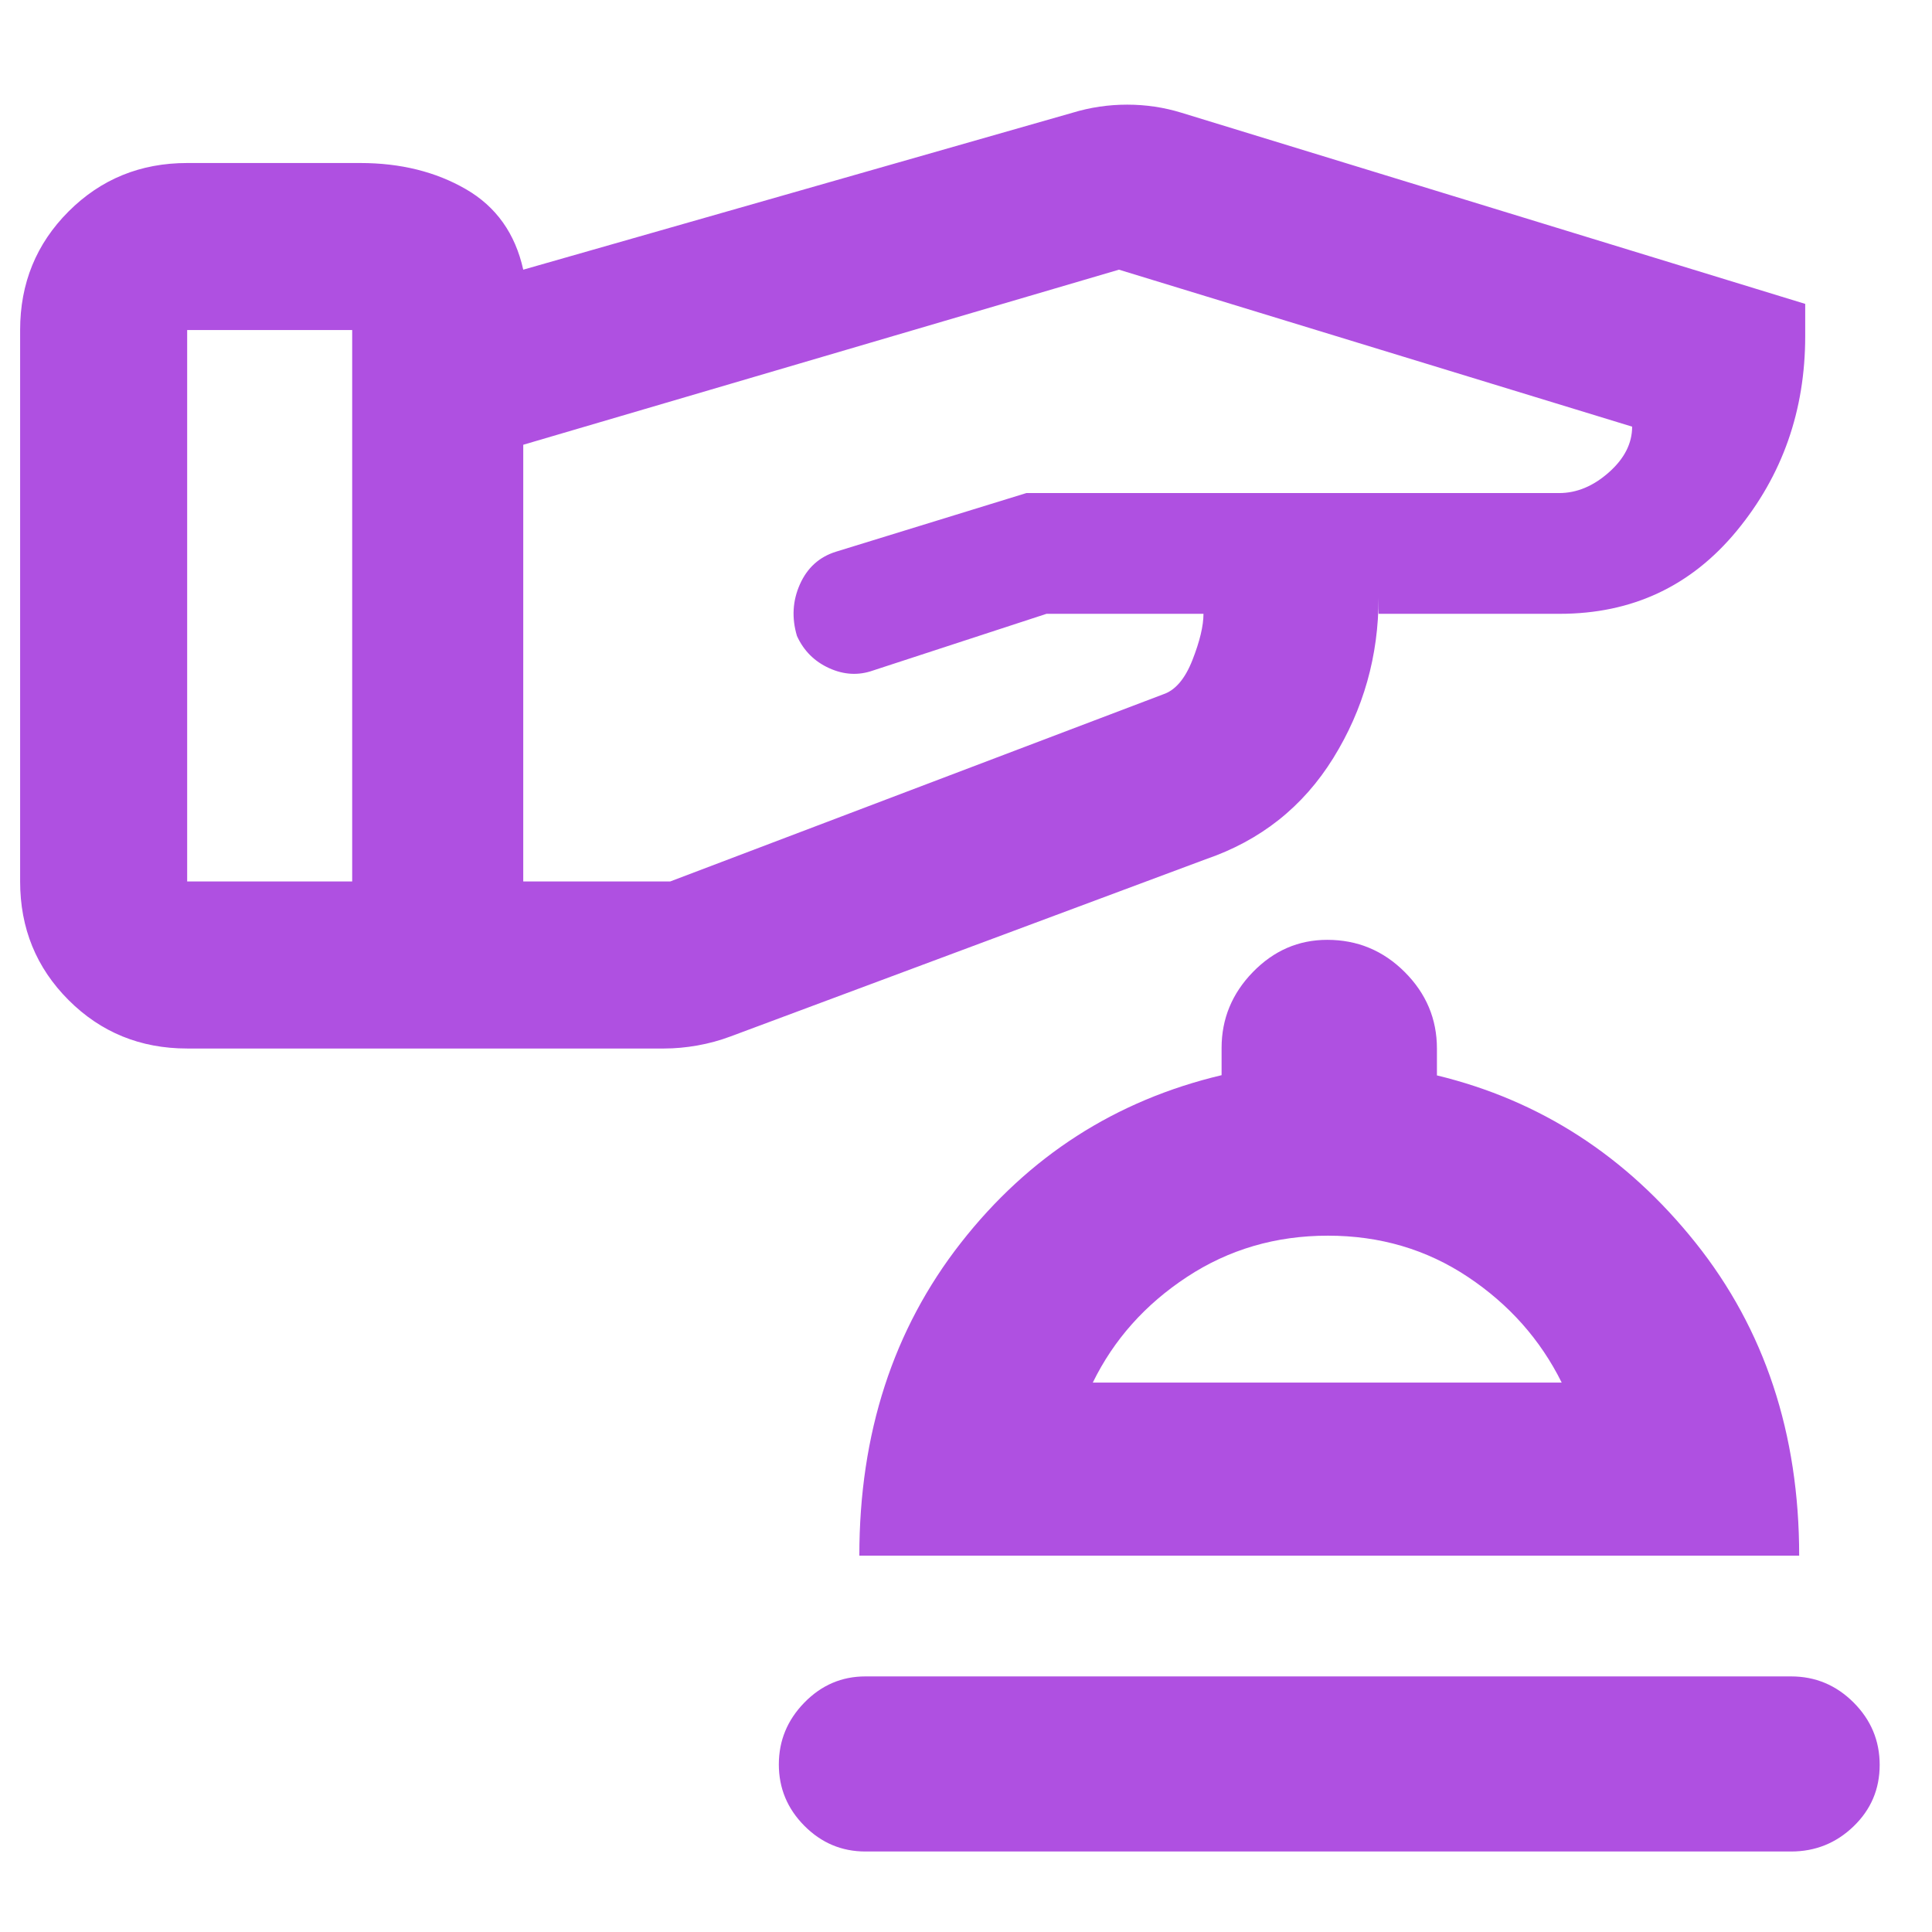 <svg xmlns="http://www.w3.org/2000/svg" height="48" viewBox="0 -960 960 960" width="48"><path fill="rgb(175, 80, 225)" d="M430-40q-17.62 0-30.31-12.76Q387-65.53 387-83.26 387-101 399.69-114T430-127h460q18.05 0 31.03 12.96 12.97 12.97 12.97 31Q934-65 921.03-52.5 908.05-40 890-40H430Zm-3-147q0-91 50.5-155.5T607-425.75v-13.55q0-21.7 15.56-37.7 15.57-16 36.94-16 22.5 0 38.5 16t16 38v13.36Q791-407 842.5-342.5T894-187H427Zm116-86h233q-15.91-32.05-46.64-52.52Q698.63-346 659.84-346q-38.84 0-70 20.48Q558.68-305.05 543-273Zm117 0ZM10-522v-274q0-34.86 24.07-58.93T93-879h86q30 0 52.5 13t28.5 40l273-78q13.17-4 27.09-4 13.91 0 26.91 4l310 95v16q0 55.5-34 96.75T775-655h-90v-8q0 43.36-22.5 79.68Q640-547 599-533l-236 88q-8 3-16.5 4.5T330-439H93q-34.86 0-58.93-24.07T10-522Zm83-137v137h82v-274H93v137Zm167 28.5V-522h73l245-93q9-3 14.5-17t5.5-23h-78l-86.17 28.16Q423-623 412-628q-11-5-16-16-4-13.45 1.5-25.73 5.5-12.27 17.88-16.13L510-715h264.75q13.06 0 24.65-10.25Q811-735.5 811-748l-255-78-296 87v108.5Z"/></svg>